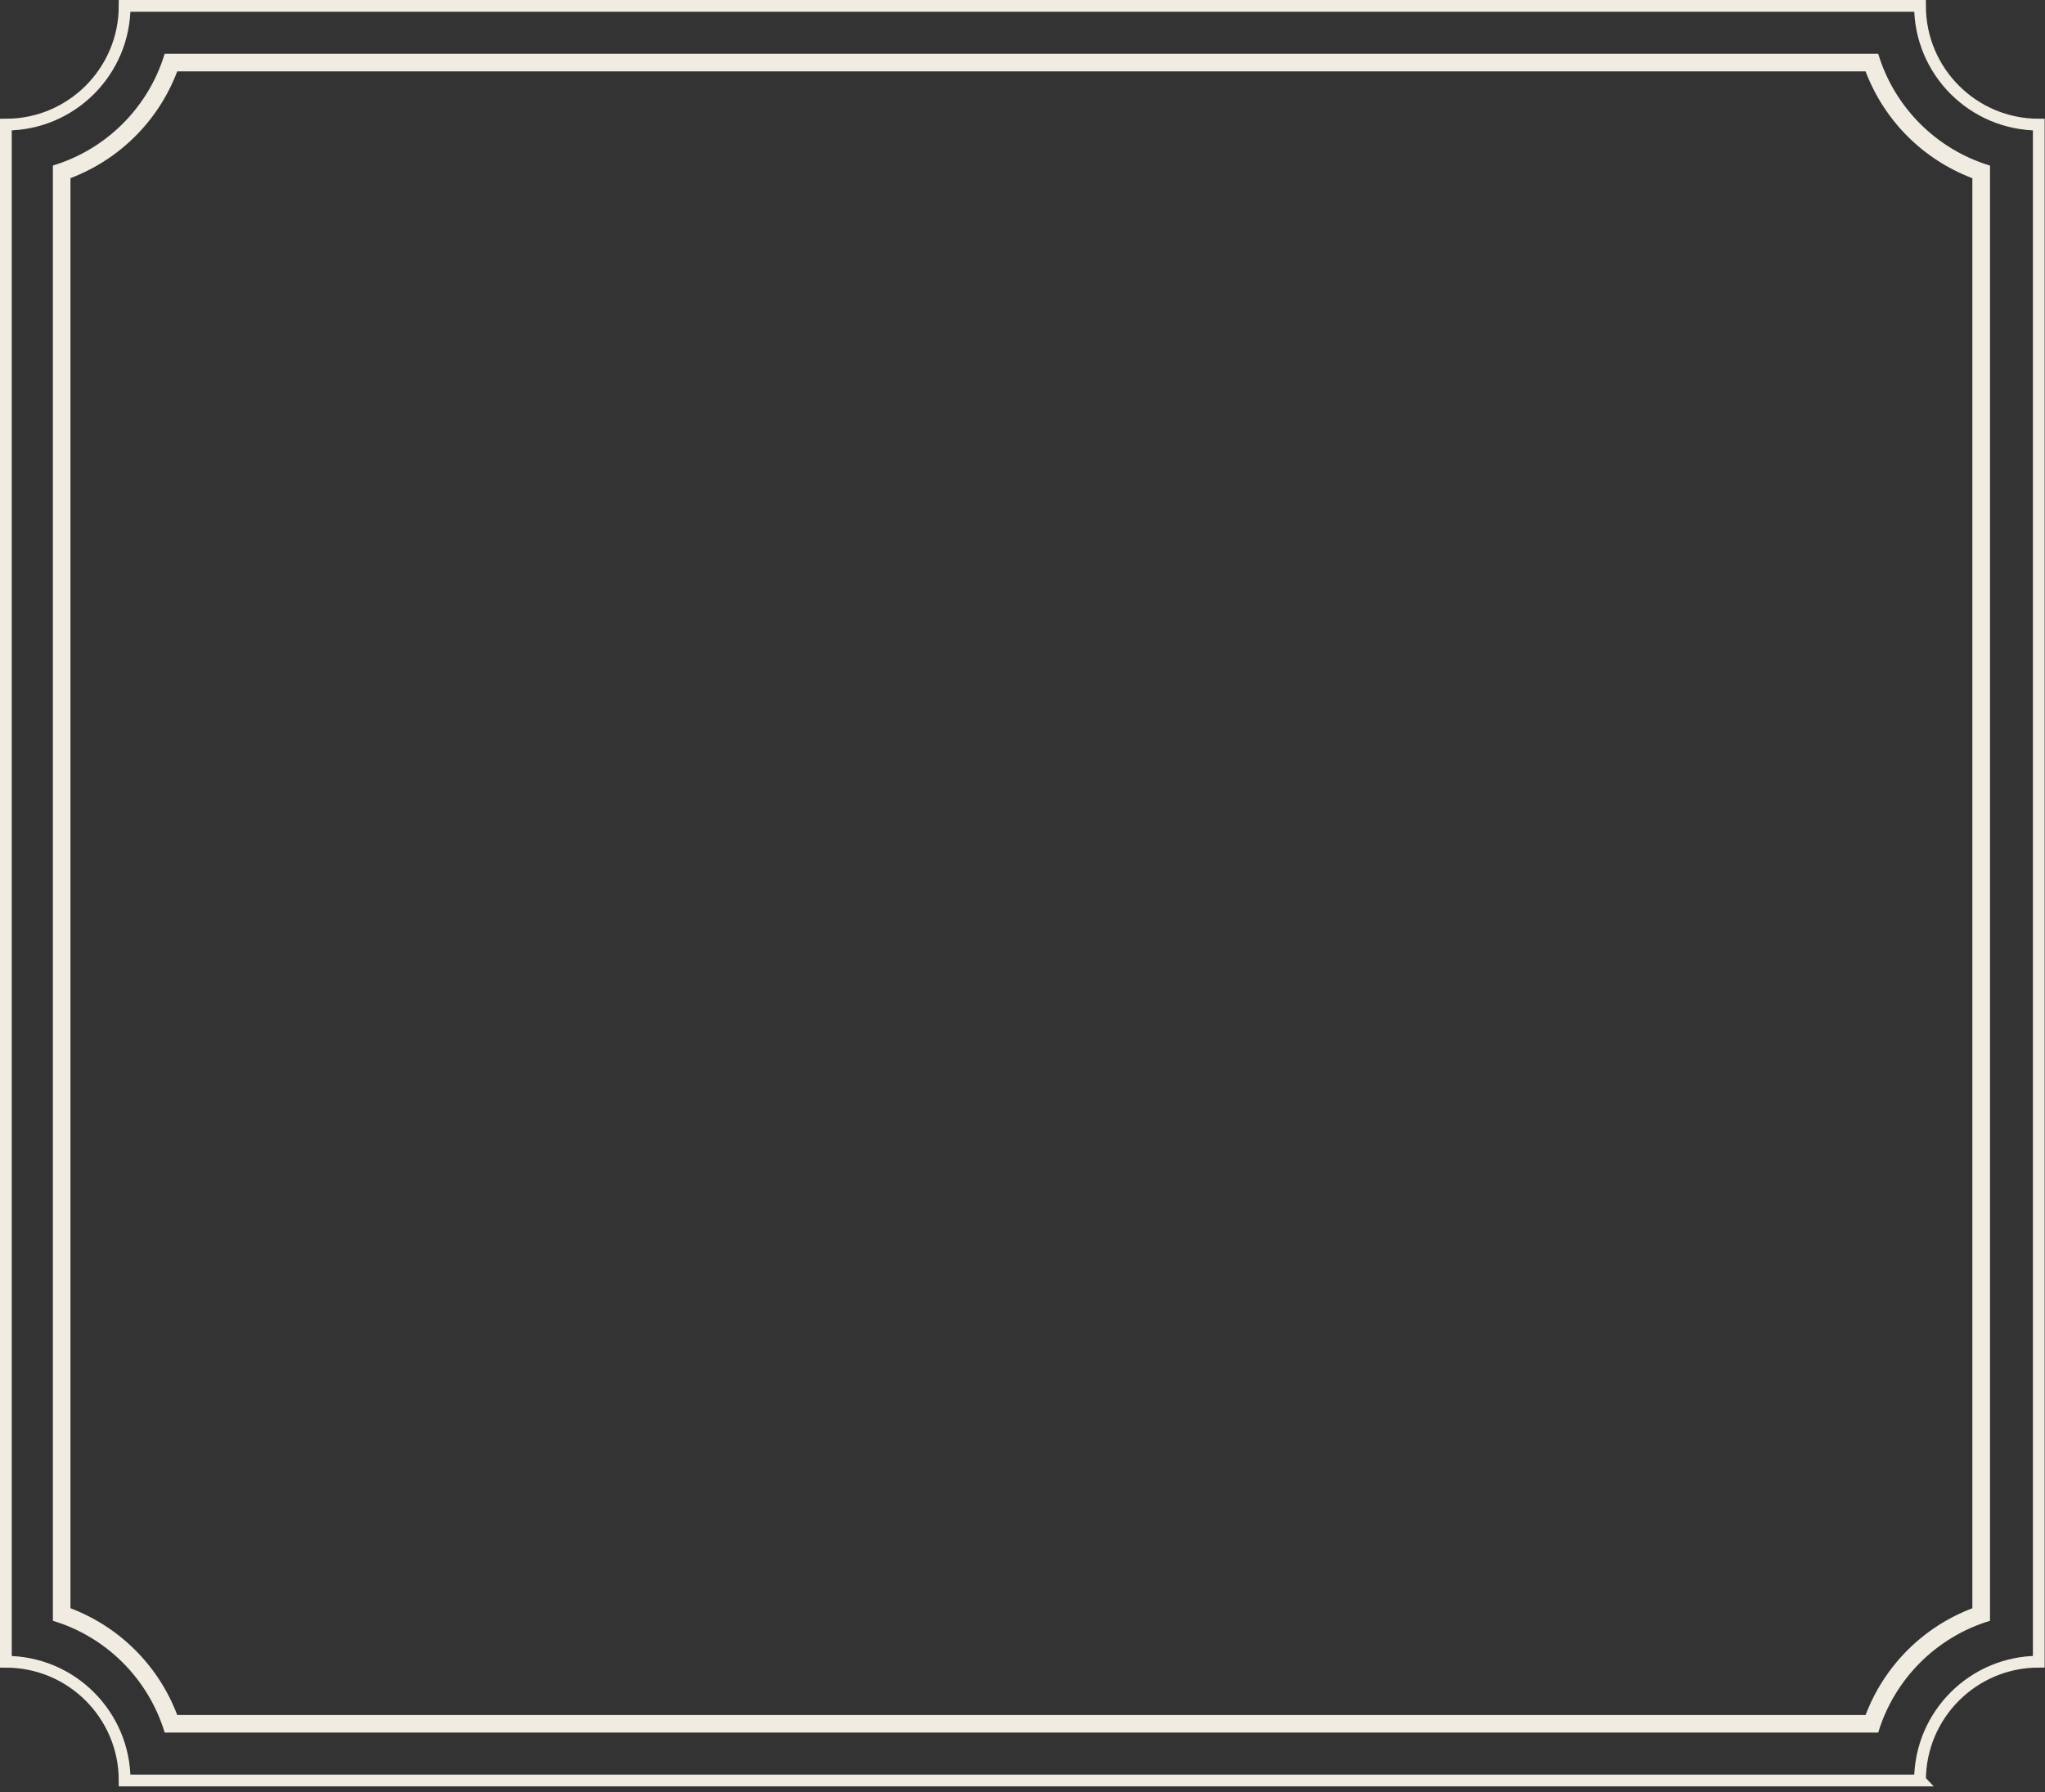 <svg width="348" height="305" viewBox="0 0 348 305" fill="none" xmlns="http://www.w3.org/2000/svg">
<rect x="0" y="0" width="348" height="305" fill="#333333" stroke="none"/>
<g clip-path="url(#clip0_64_1074)">
<path d="M326.74 303.03H21.21C21.21 291.87 12.16 282.82 1 282.82V21.21C12.16 21.21 21.21 12.16 21.21 1H326.73C326.73 12.16 335.78 21.21 346.94 21.21V282.81C335.78 282.81 326.73 291.86 326.73 303.02L326.74 303.03Z" stroke="#F1ECE1" stroke-width="2" stroke-miterlimit="10"/>
<path d="M317.47 12.16C320.66 20.55 327.25 27.14 335.64 30.33V273.71C327.25 276.9 320.66 283.49 317.47 291.88H30.16C26.97 283.49 20.38 276.9 11.99 273.71V30.32C20.38 27.13 26.97 20.54 30.16 12.15H317.46M319.61 9.15H28.02C25.28 18.25 18.1 25.43 9 28.17V275.85C18.1 278.58 25.28 285.77 28.02 294.87H319.62C322.36 285.77 329.54 278.59 338.64 275.85V28.18C329.54 25.44 322.36 18.26 319.62 9.16L319.61 9.15Z" fill="#F1ECE1"/>
</g>
<defs>
<clipPath id="clip0_64_1074">
<rect width="347.95" height="304.03" fill="white"/>
</clipPath>
</defs>
</svg>
